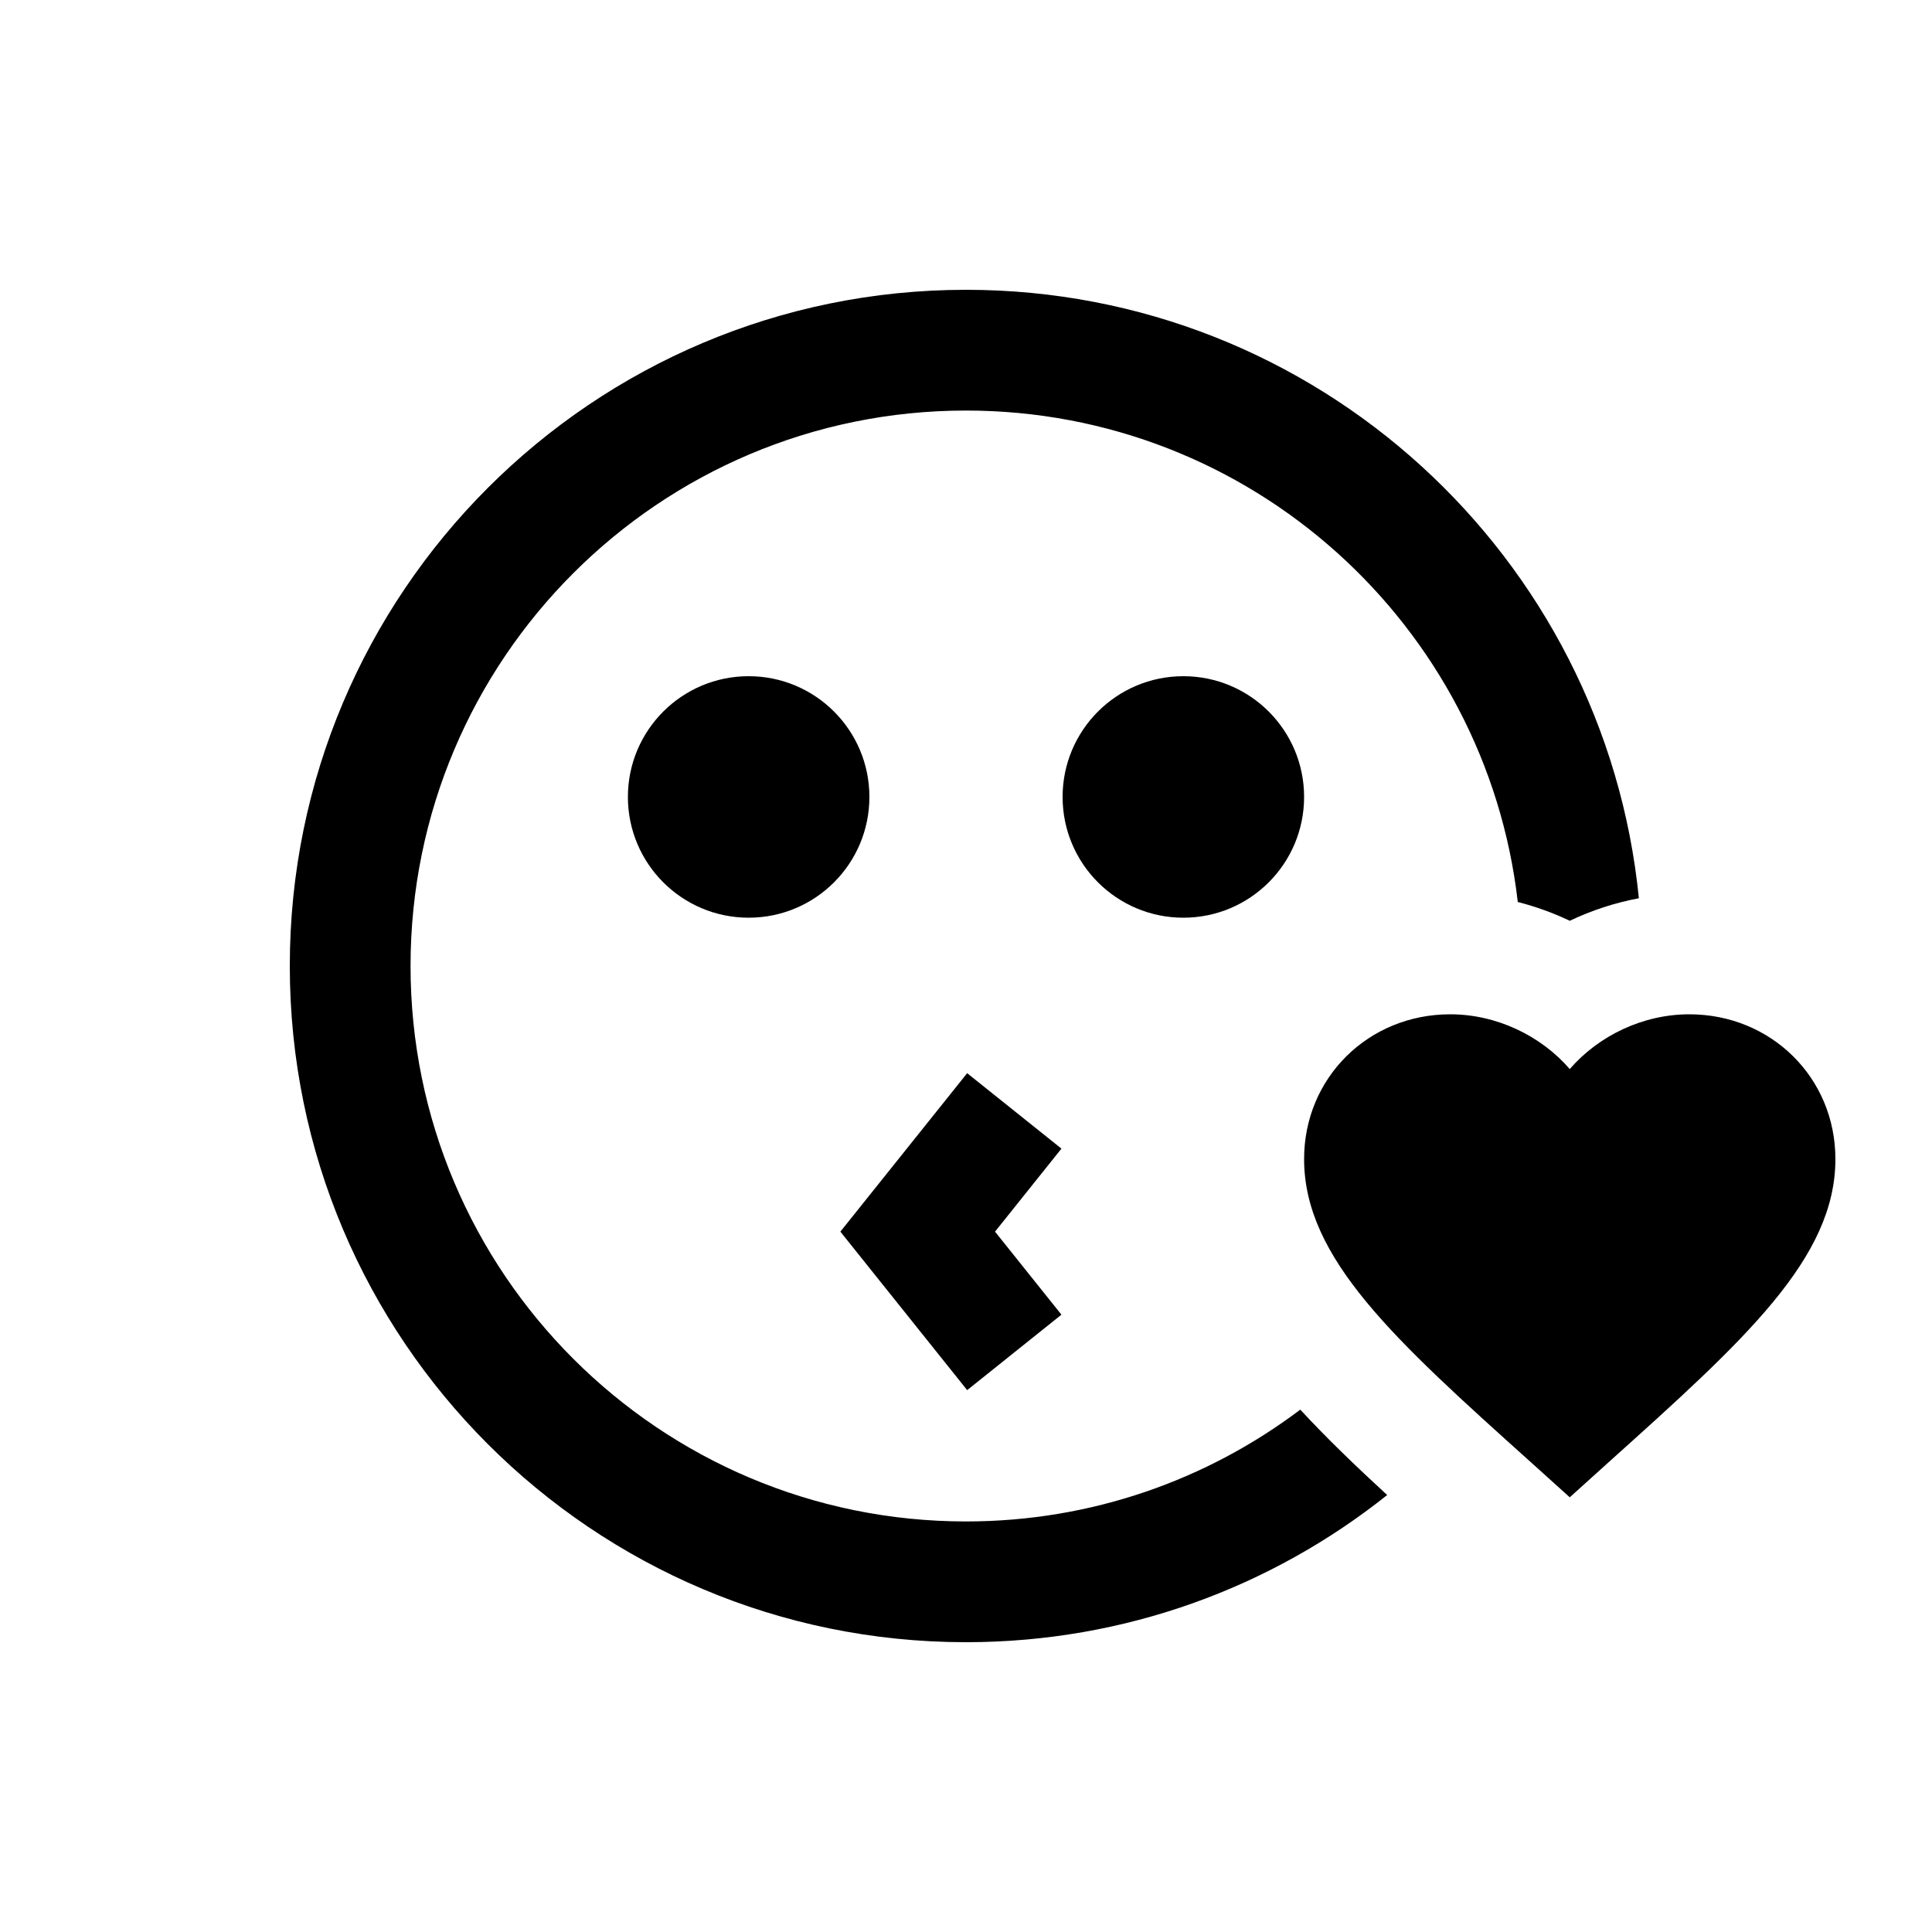 <svg width="40" height="40" viewBox="0 0 40 40" xmlns="http://www.w3.org/2000/svg">
<path d="M26.921 29.185C24.995 30.638 22.598 31.5 20 31.5C13.649 31.5 8.5 26.351 8.5 20C8.5 13.649 13.649 8.5 20 8.5C25.903 8.5 30.768 12.948 31.424 18.675C31.797 18.77 32.157 18.9 32.5 19.064C32.951 18.849 33.432 18.691 33.931 18.597C33.227 11.524 27.259 6 20 6C12.268 6 6 12.268 6 20C6 27.732 12.268 34 20 34C23.297 34 26.328 32.86 28.72 30.953C28.072 30.357 27.459 29.768 26.921 29.185Z"/>
<path d="M32.5 31L31.703 30.281C28.87 27.736 27 26.052 27 23.997C27 22.313 28.331 21 30.025 21C30.982 21 31.901 21.441 32.5 22.134C33.099 21.441 34.018 21 34.975 21C36.669 21 38 22.313 38 23.997C38 26.052 36.13 27.736 33.297 30.281L32.5 31Z"/>
<path d="M21.976 23.781L20.601 25.5L21.976 27.219L20.024 28.781L17.399 25.5L20.024 22.219L21.976 23.781Z"/>
<path d="M18 16.5C18 17.881 16.881 19 15.5 19C14.119 19 13 17.881 13 16.5C13 15.119 14.119 14 15.5 14C16.881 14 18 15.119 18 16.5Z"/>
<path d="M24.5 19C25.881 19 27 17.881 27 16.5C27 15.119 25.881 14 24.5 14C23.119 14 22 15.119 22 16.5C22 17.881 23.119 19 24.5 19Z"/>
</svg>
